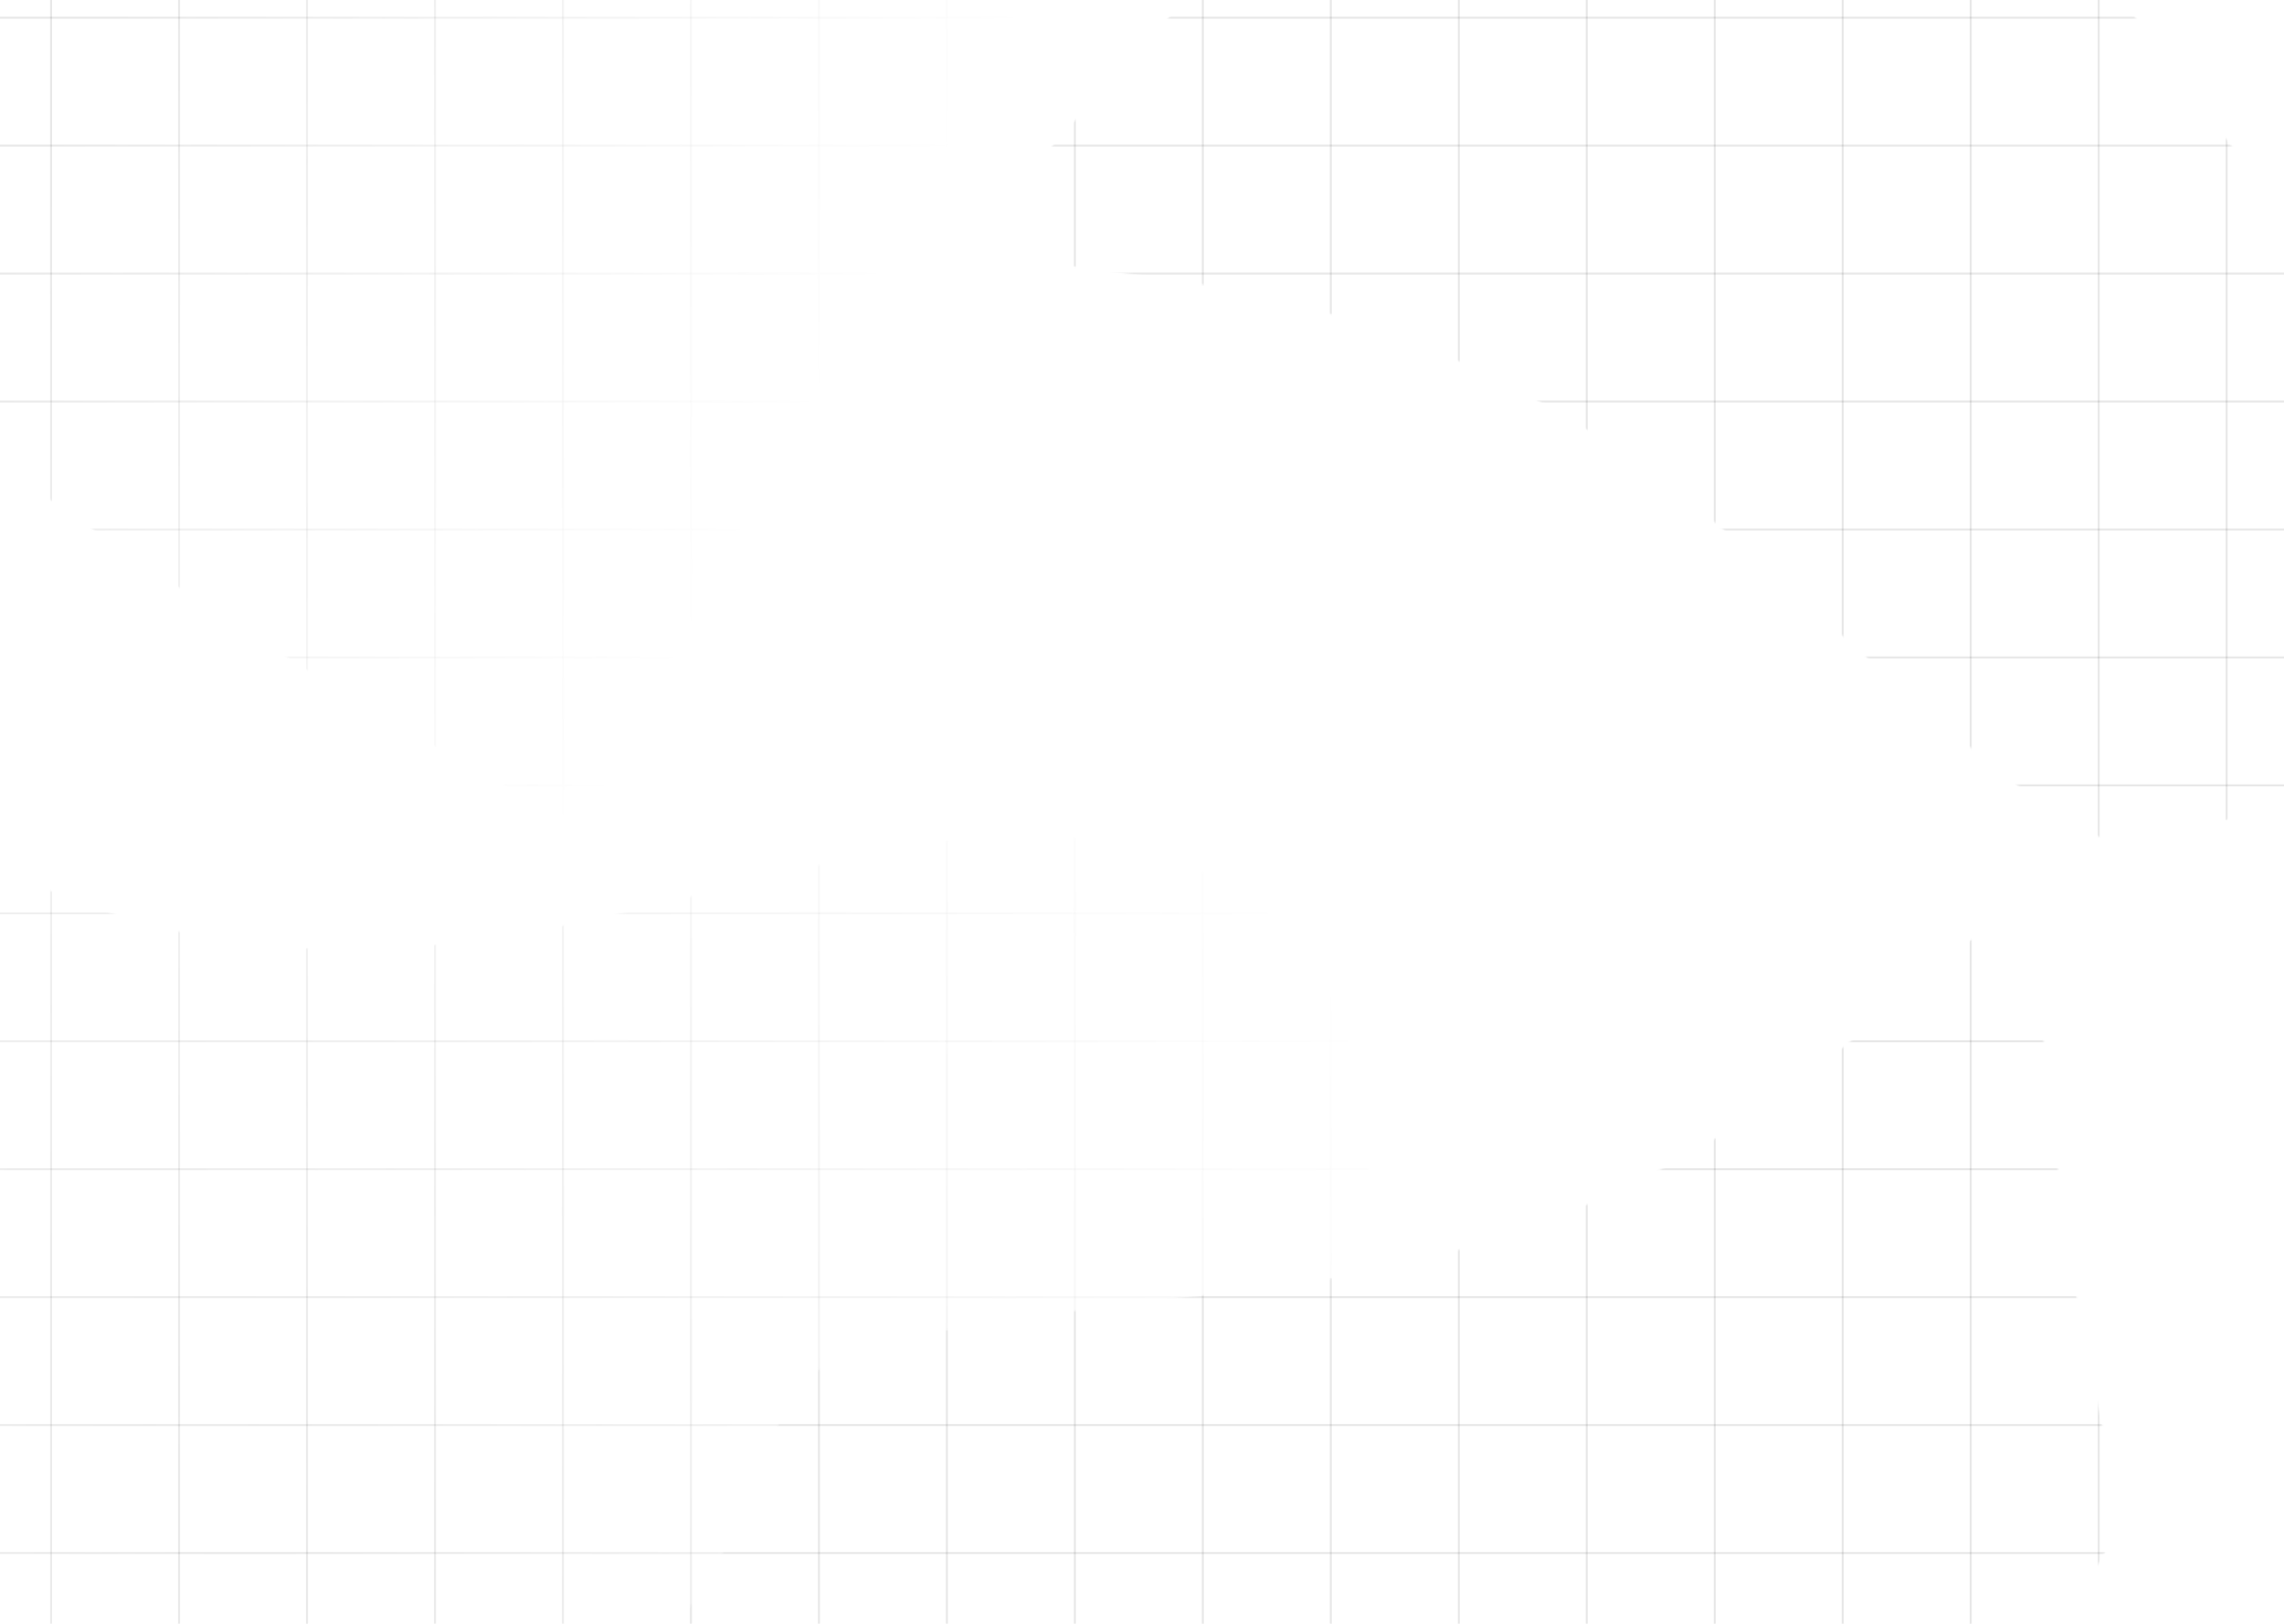 <svg width="1440" height="1024" viewBox="0 0 1440 1024" fill="none" xmlns="http://www.w3.org/2000/svg">
<mask id="mask0_70_250" style="mask-type:alpha" maskUnits="userSpaceOnUse" x="-362" y="-329" width="2143" height="1646">
<g clip-path="url(#clip0_70_250)">
<path d="M774.747 266.764C774.747 414.024 567.071 545.542 446.966 545.542C326.86 545.542 -423.546 29.045 -423.546 -118.215C-423.546 -265.475 654.641 -62.745 774.747 -62.745C894.853 -62.745 774.747 119.504 774.747 266.764Z" fill="url(#paint0_linear_70_250)"/>
<path d="M859.808 1011.28C859.808 1167.98 762.43 1295 642.308 1295C522.185 1295 -147 1258.48 -147 1101.78C-147 945.09 -144.793 534.022 -24.67 534.022C292.631 714.202 549.705 450.168 759.823 550.59C938.222 635.853 822.836 895.791 859.808 1011.28Z" fill="url(#paint1_radial_70_250)"/>
<path d="M1106.54 351.324C1430.6 644.012 1280.91 496.924 1559.25 489.514C1602.92 497.925 1677.04 498.325 1624.23 432.634C1558.21 350.519 1579.49 292.521 1496.99 203.057C1414.48 113.593 1364.24 22.699 1239.68 -119.591C1115.13 -261.881 1105.55 -144.587 965.127 -155.706C824.706 -166.825 888.752 -149.168 695.008 57.289C501.264 263.746 782.473 58.635 1106.54 351.324Z" fill="#D9D9D9"/>
<path d="M800.593 811.706C366.913 862.764 576.189 847.005 398.43 1061.32C363.341 1088.64 314.216 1144.15 398.43 1147.68C503.698 1152.09 533.325 1206.3 654.982 1203.15C776.639 1200 878.126 1222.06 1067.23 1222.06C1256.33 1222.06 1174.39 1137.6 1275.25 1039.26C1376.1 940.927 1320.63 977.488 1292.9 695.722C1265.16 413.956 1234.27 760.648 800.593 811.706Z" fill="#D9D9D9"/>
</g>
</mask>
<g mask="url(#mask0_70_250)">
<line x1="-15.077" y1="656.64" x2="1496.5" y2="656.64" stroke="#353336" stroke-opacity="0.11" stroke-width="1.261"/>
<line x1="-15.077" y1="979.378" x2="1496.5" y2="979.378" stroke="#353336" stroke-opacity="0.11" stroke-width="1.261"/>
<line x1="-15.077" y1="333.902" x2="1496.5" y2="333.902" stroke="#353336" stroke-opacity="0.11" stroke-width="1.261"/>
<line x1="-15.077" y1="11.161" x2="1496.5" y2="11.161" stroke="#353336" stroke-opacity="0.11" stroke-width="1.261"/>
<line x1="-15.077" y1="495.27" x2="1496.5" y2="495.27" stroke="#353336" stroke-opacity="0.11" stroke-width="1.261"/>
<line x1="-15.077" y1="818.008" x2="1496.5" y2="818.008" stroke="#353336" stroke-opacity="0.11" stroke-width="1.261"/>
<line x1="-15.077" y1="172.532" x2="1496.5" y2="172.532" stroke="#353336" stroke-opacity="0.11" stroke-width="1.261"/>
<line x1="-15.077" y1="575.955" x2="1496.5" y2="575.955" stroke="#353336" stroke-opacity="0.11" stroke-width="1.261"/>
<line x1="-15.077" y1="898.693" x2="1496.5" y2="898.693" stroke="#353336" stroke-opacity="0.11" stroke-width="1.261"/>
<line x1="-15.077" y1="253.217" x2="1496.5" y2="253.217" stroke="#353336" stroke-opacity="0.11" stroke-width="1.261"/>
<line x1="-15.077" y1="414.585" x2="1496.5" y2="414.585" stroke="#353336" stroke-opacity="0.11" stroke-width="1.261"/>
<line x1="-15.077" y1="737.325" x2="1496.5" y2="737.325" stroke="#353336" stroke-opacity="0.11" stroke-width="1.261"/>
<line x1="-15.077" y1="91.847" x2="1496.5" y2="91.847" stroke="#353336" stroke-opacity="0.11" stroke-width="1.261"/>
<line x1="32.198" y1="-17.203" x2="32.198" y2="1150.2" stroke="#353336" stroke-opacity="0.11" stroke-width="1.261"/>
<line x1="677.679" y1="-17.203" x2="677.679" y2="1150.2" stroke="#353336" stroke-opacity="0.11" stroke-width="1.261"/>
<line x1="354.938" y1="-17.203" x2="354.938" y2="1150.2" stroke="#353336" stroke-opacity="0.11" stroke-width="1.261"/>
<line x1="1000.41" y1="-17.203" x2="1000.41" y2="1150.2" stroke="#353336" stroke-opacity="0.11" stroke-width="1.261"/>
<line x1="1323.16" y1="-17.203" x2="1323.16" y2="1150.2" stroke="#353336" stroke-opacity="0.11" stroke-width="1.261"/>
<line x1="193.568" y1="-17.203" x2="193.568" y2="1150.2" stroke="#353336" stroke-opacity="0.11" stroke-width="1.261"/>
<line x1="839.044" y1="-17.203" x2="839.044" y2="1150.2" stroke="#353336" stroke-opacity="0.11" stroke-width="1.261"/>
<line x1="516.309" y1="-17.203" x2="516.309" y2="1150.2" stroke="#353336" stroke-opacity="0.11" stroke-width="1.261"/>
<line x1="1161.79" y1="-17.203" x2="1161.79" y2="1150.2" stroke="#353336" stroke-opacity="0.11" stroke-width="1.261"/>
<line x1="112.885" y1="-17.203" x2="112.885" y2="1150.2" stroke="#353336" stroke-opacity="0.11" stroke-width="1.261"/>
<line x1="758.362" y1="-17.203" x2="758.362" y2="1150.2" stroke="#353336" stroke-opacity="0.11" stroke-width="1.261"/>
<line x1="435.621" y1="-17.203" x2="435.621" y2="1150.2" stroke="#353336" stroke-opacity="0.11" stroke-width="1.261"/>
<line x1="1081.1" y1="-17.203" x2="1081.1" y2="1150.2" stroke="#353336" stroke-opacity="0.11" stroke-width="1.261"/>
<line x1="1403.84" y1="-17.203" x2="1403.84" y2="1150.2" stroke="#353336" stroke-opacity="0.11" stroke-width="1.261"/>
<line x1="274.256" y1="-17.203" x2="274.256" y2="1150.2" stroke="#353336" stroke-opacity="0.11" stroke-width="1.261"/>
<line x1="919.732" y1="-17.203" x2="919.732" y2="1150.2" stroke="#353336" stroke-opacity="0.11" stroke-width="1.261"/>
<line x1="596.992" y1="-17.203" x2="596.992" y2="1150.2" stroke="#353336" stroke-opacity="0.11" stroke-width="1.261"/>
<line x1="1242.47" y1="-17.203" x2="1242.47" y2="1150.2" stroke="#353336" stroke-opacity="0.11" stroke-width="1.261"/>
</g>
<defs>
<linearGradient id="paint0_linear_70_250" x1="95.861" y1="-44.464" x2="550.343" y2="197.59" gradientUnits="userSpaceOnUse">
<stop stop-color="white"/>
<stop offset="1" stop-color="white" stop-opacity="0"/>
</linearGradient>
<radialGradient id="paint1_radial_70_250" cx="0" cy="0" r="1" gradientUnits="userSpaceOnUse" gradientTransform="translate(172.001 1017.94) rotate(-30.935) scale(789.377 1398.97)">
<stop stop-color="white"/>
<stop offset="1" stop-color="white" stop-opacity="0"/>
</radialGradient>
<clipPath id="clip0_70_250">
<rect width="2143" height="1646" fill="white" transform="translate(-362 -329)"/>
</clipPath>
</defs>
</svg>
